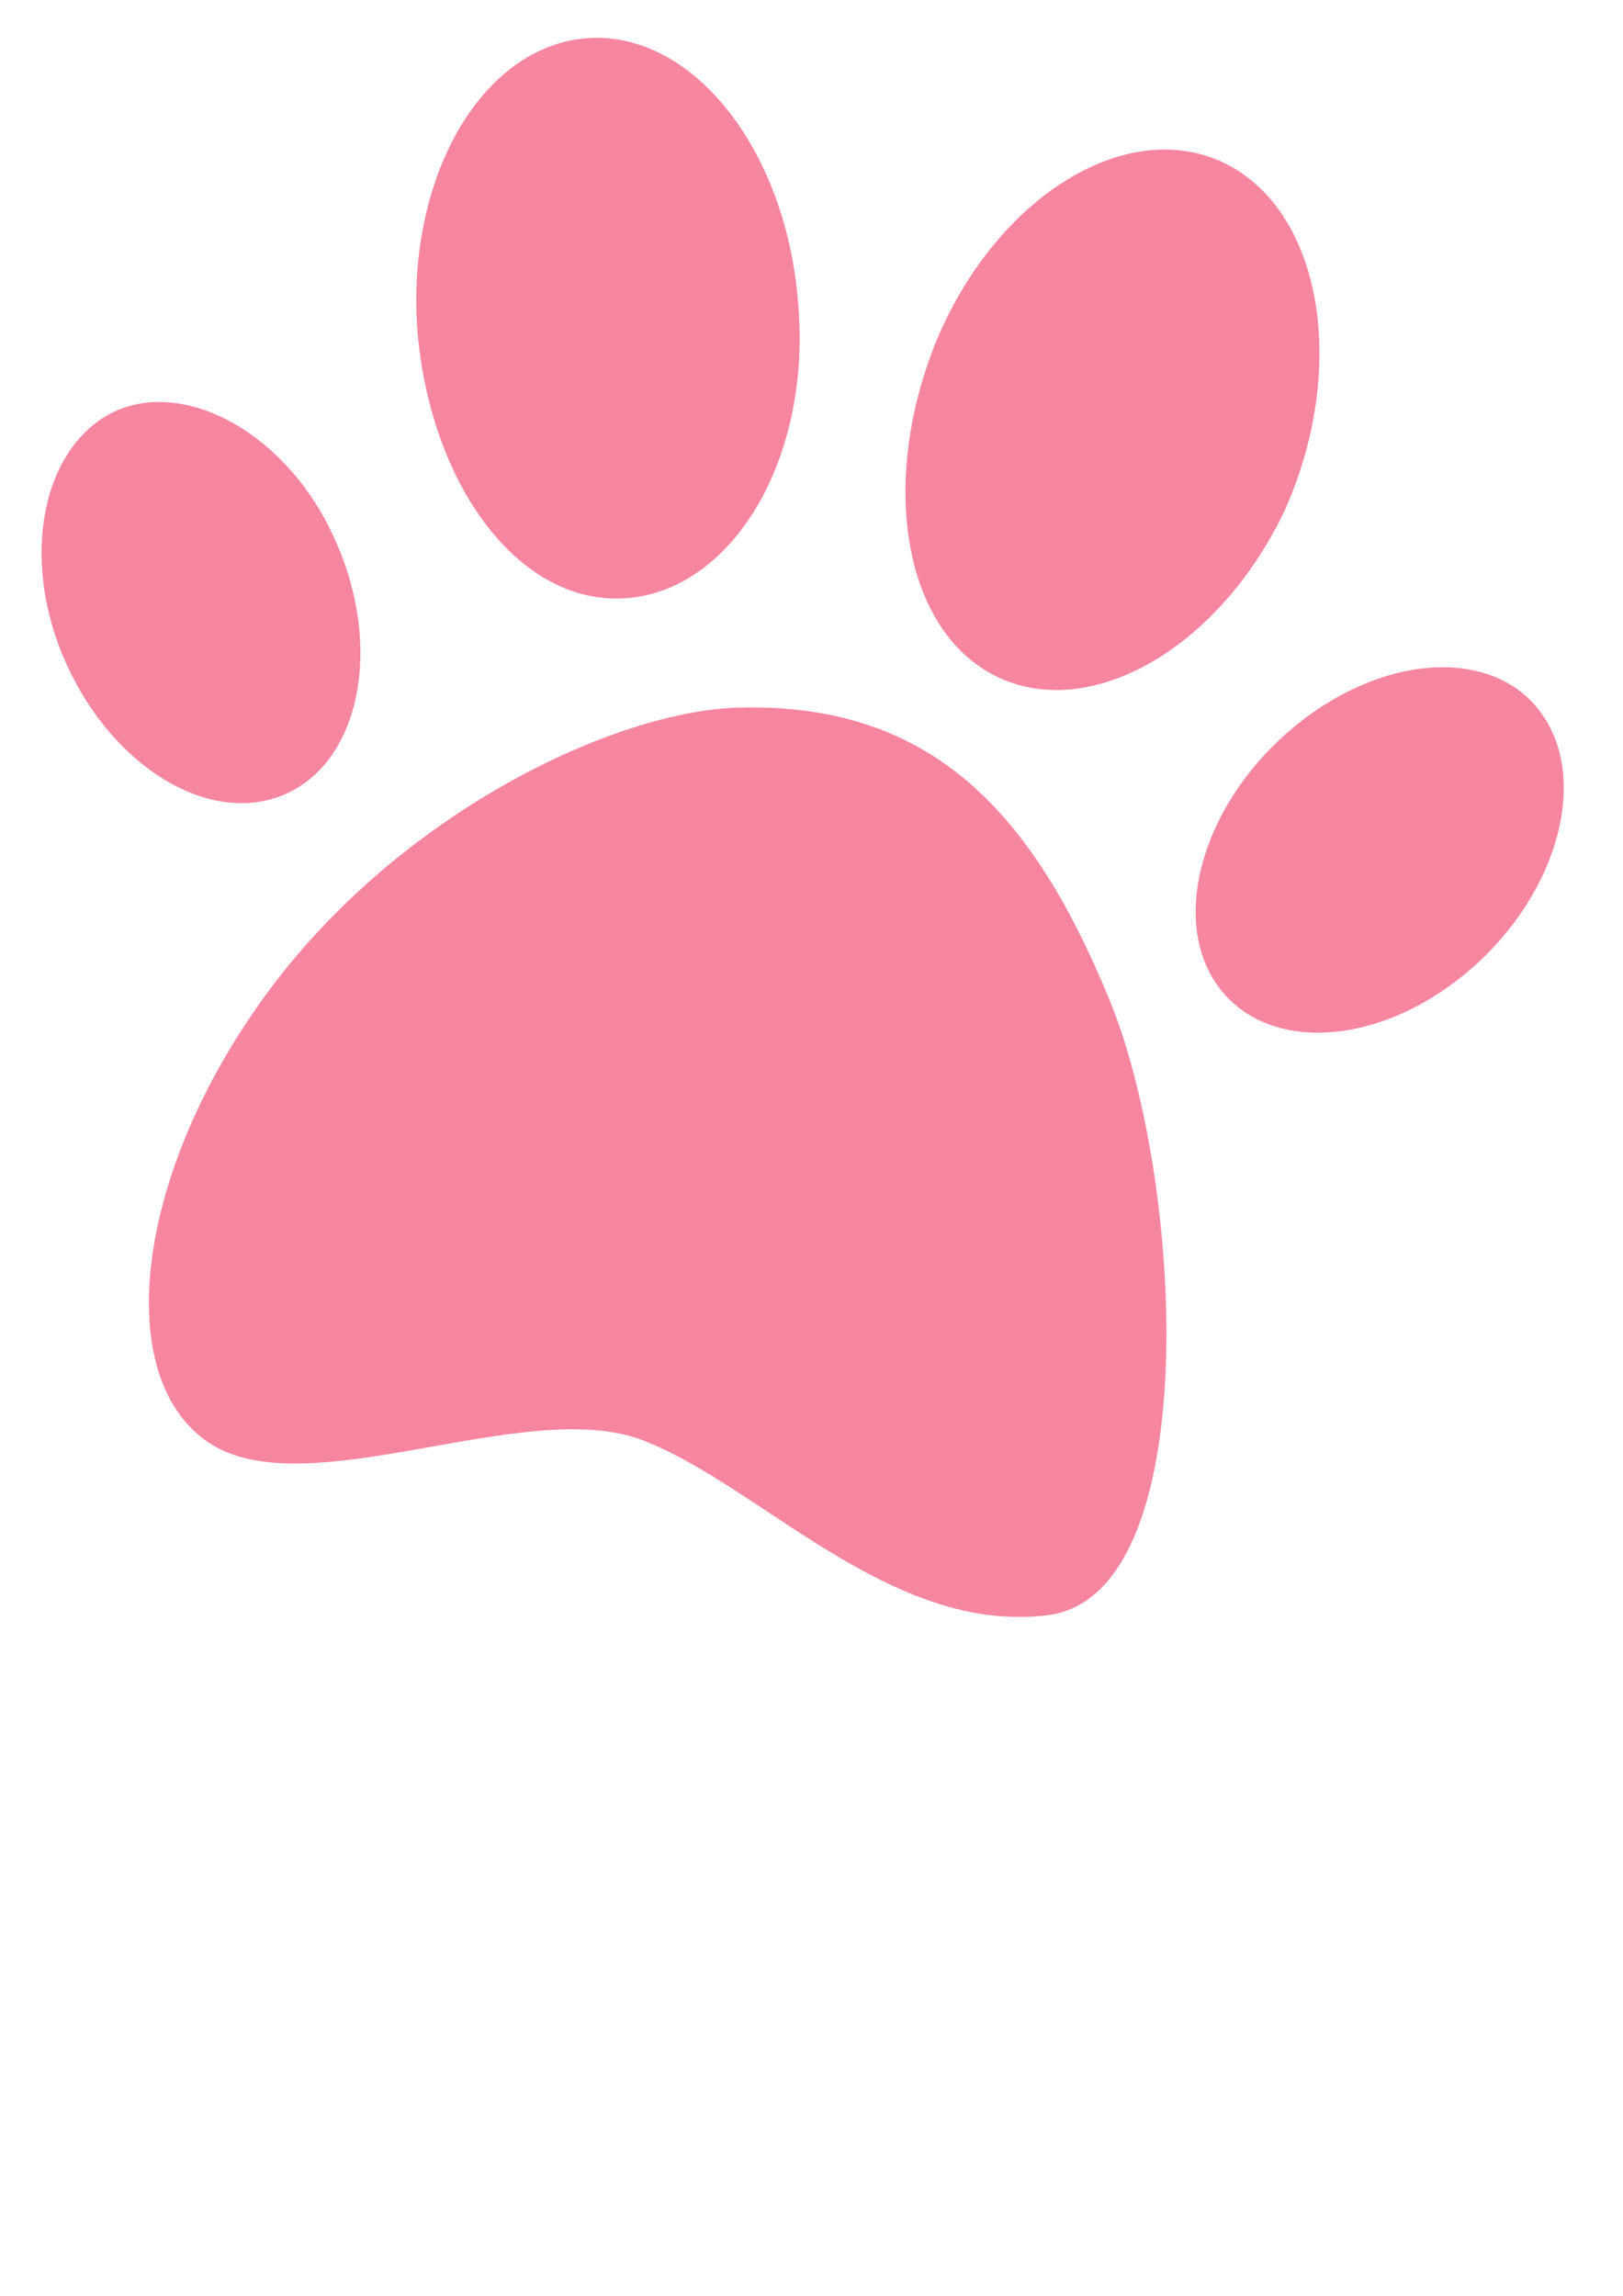 <?xml version="1.0" encoding="UTF-8" standalone="no"?>
<!-- Created with Inkscape (http://www.inkscape.org/) -->

<svg
   width="210mm"
   height="297mm"
   viewBox="0 0 210 297"
   version="1.1"
   id="svg1"
   inkscape:version="1.3 (0e150ed, 2023-07-21)"
   sodipodi:docname="pawn.svg"
   xmlns:inkscape="http://www.inkscape.org/namespaces/inkscape"
   xmlns:sodipodi="http://sodipodi.sourceforge.net/DTD/sodipodi-0.dtd"
   xmlns="http://www.w3.org/2000/svg"
   xmlns:svg="http://www.w3.org/2000/svg">
  <sodipodi:namedview
     id="namedview1"
     pagecolor="#ffffff"
     bordercolor="#000000"
     borderopacity="0.25"
     inkscape:showpageshadow="2"
     inkscape:pageopacity="0.0"
     inkscape:pagecheckerboard="0"
     inkscape:deskcolor="#d1d1d1"
     inkscape:document-units="mm"
     inkscape:zoom="0.78751403"
     inkscape:cx="397.45324"
     inkscape:cy="561.25984"
     inkscape:window-width="1392"
     inkscape:window-height="1027"
     inkscape:window-x="42"
     inkscape:window-y="25"
     inkscape:window-maximized="0"
     inkscape:current-layer="layer1" />
  <defs
     id="defs1" />
  <g
     inkscape:label="Capa 1"
     inkscape:groupmode="layer"
     id="layer1">
    <g
       id="g4"
       transform="matrix(20.374,0,0,20.374,-2941.897,-980.097)">
      <path
         id="path18"
         d="m 149.089,52.598 c -0.787,0.02 -2.149,0.662 -2.993,1.806 -0.845,1.144 -0.996,2.441 -0.379,2.859 0.617,0.419 2.01,-0.297 2.756,-0.014 0.746,0.284 1.576,1.238 2.576,1.112 1.001,-0.126 0.866,-2.756 0.391,-3.909 -0.475,-1.155 -1.103,-1.886 -2.35,-1.854"
         style="fill:#f686a0;fill-opacity:1;fill-rule:nonzero;stroke:none;stroke-width:0.066" />
      <path
         id="path19"
         d="m 154.172,52.618 c -0.32,-0.416 -1.034,-0.354 -1.595,0.133 -0.561,0.488 -0.755,1.216 -0.435,1.632 0.32,0.416 1.034,0.362 1.594,-0.125 0.561,-0.487 0.756,-1.224 0.435,-1.64"
         style="fill:#f686a0;fill-opacity:1;fill-rule:nonzero;stroke:none;stroke-width:0.066" />
      <path
         id="path20"
         d="m 148.365,51.904 c 0.676,-0.044 1.184,-0.879 1.099,-1.867 -0.074,-0.986 -0.676,-1.741 -1.344,-1.689 -0.668,0.053 -1.149,0.887 -1.074,1.865 0.086,0.979 0.646,1.735 1.32,1.691"
         style="fill:#f686a0;fill-opacity:1;fill-rule:nonzero;stroke:none;stroke-width:0.066" />
      <path
         id="path21"
         d="m 146.501,51.486 c -0.315,-0.66 -0.976,-0.994 -1.419,-0.747 -0.441,0.247 -0.565,0.976 -0.241,1.634 0.321,0.657 0.951,0.997 1.41,0.753 0.458,-0.243 0.57,-0.98 0.25,-1.64"
         style="fill:#f686a0;fill-opacity:1;fill-rule:nonzero;stroke:none;stroke-width:0.066" />
      <path
         id="path22"
         d="m 152.562,51.327 c 0.395,-0.902 0.223,-1.881 -0.385,-2.183 -0.608,-0.301 -1.422,0.186 -1.817,1.081 -0.383,0.896 -0.247,1.863 0.35,2.169 0.597,0.306 1.435,-0.169 1.853,-1.068"
         style="fill:#f686a0;fill-opacity:1;fill-rule:nonzero;stroke:none;stroke-width:0.066" />
    </g>
  </g>
</svg>
